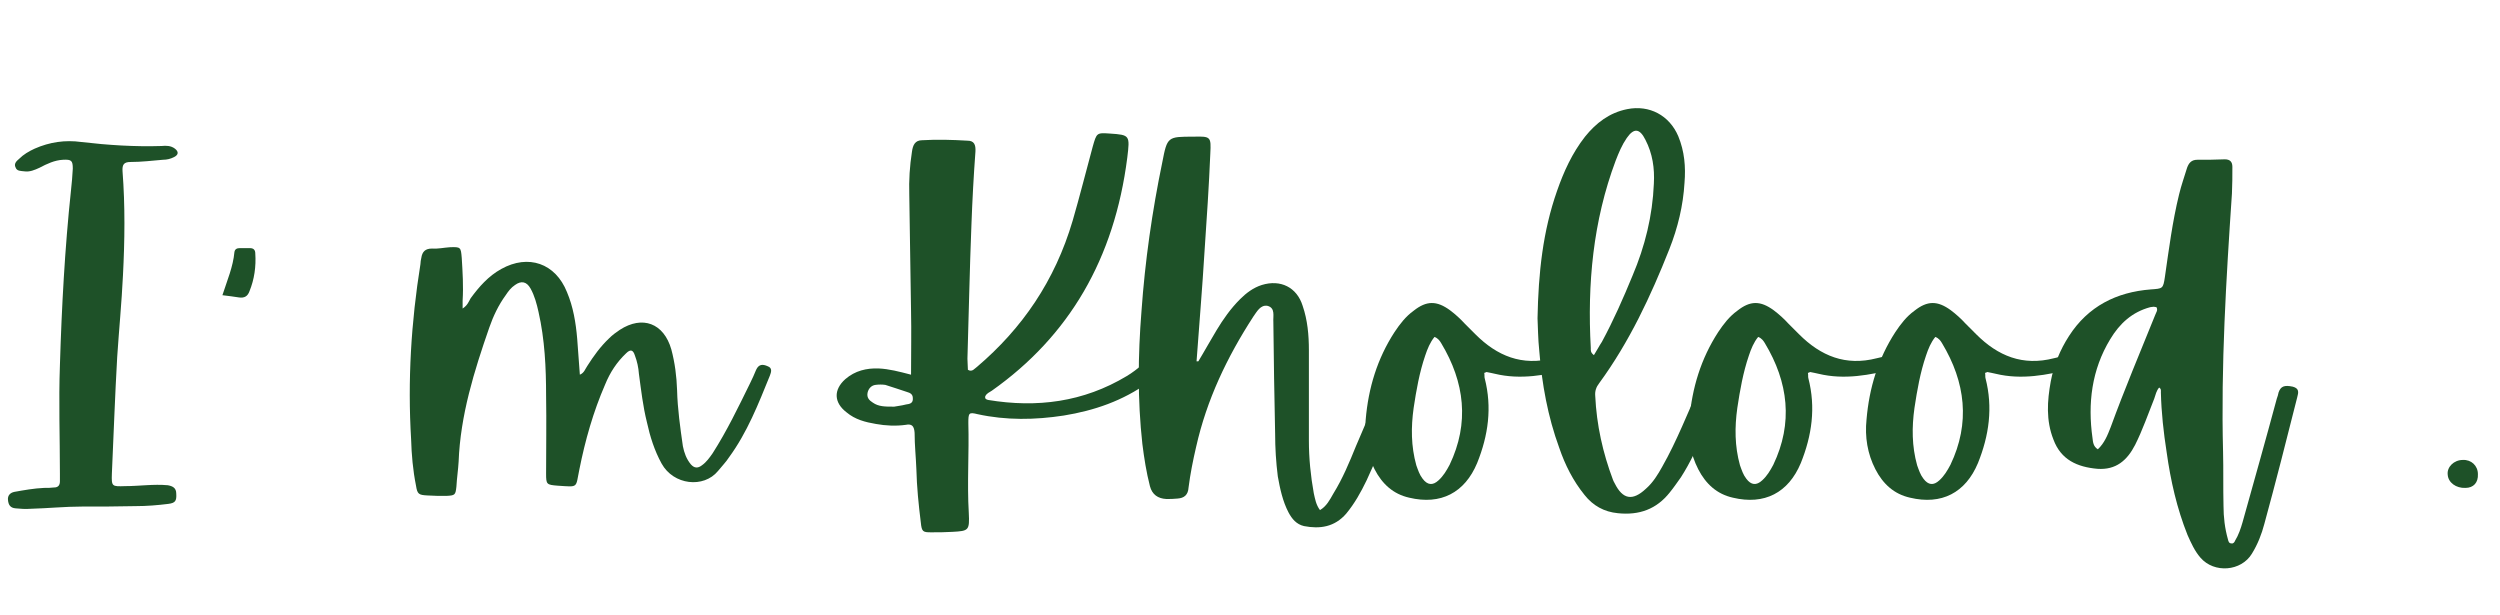 <svg xmlns="http://www.w3.org/2000/svg" width="487.5" viewBox="0 0 487.5 120" height="120" version="1.0"><g fill="#1E5128"><g><g><path d="M 24.418 1.473 C 26.582 1.473 28.66 1.297 30.738 1.039 C 32.125 0.867 32.383 0.434 32.297 -0.953 C 32.297 -2.078 31.605 -2.426 30.652 -2.598 C 27.883 -2.855 25.109 -2.426 22.34 -2.426 C 19.742 -2.336 19.656 -2.336 19.742 -4.848 C 20.09 -12.469 20.348 -20.09 20.781 -27.621 C 21.129 -32.902 21.648 -38.184 21.906 -43.555 C 22.254 -50.309 22.34 -57.062 21.82 -63.816 C 21.734 -65.113 22.078 -65.633 23.379 -65.633 C 25.543 -65.633 27.621 -65.895 29.699 -66.066 C 30.48 -66.066 31.172 -66.238 31.863 -66.586 C 32.73 -67.02 32.816 -67.625 32.039 -68.23 C 31.258 -68.836 30.305 -68.836 29.441 -68.75 C 24.246 -68.578 18.961 -68.922 13.766 -69.531 C 10.648 -69.961 7.621 -69.531 4.676 -68.23 C 3.551 -67.711 2.512 -67.105 1.645 -66.238 C 1.125 -65.805 0.605 -65.285 0.953 -64.594 C 1.211 -63.816 1.992 -63.902 2.598 -63.816 C 3.723 -63.641 4.676 -64.074 5.629 -64.508 C 7.102 -65.285 8.57 -65.98 10.219 -66.066 C 11.863 -66.152 12.121 -65.895 12.121 -64.336 C 12.035 -62.949 11.949 -61.562 11.777 -60.18 C 10.562 -48.75 9.957 -37.406 9.609 -25.977 C 9.352 -18.961 9.609 -11.863 9.609 -4.848 C 9.609 -4.414 9.609 -3.895 9.609 -3.375 C 9.609 -2.598 9.266 -2.164 8.484 -2.164 C 7.879 -2.078 7.188 -2.078 6.492 -2.078 C 4.59 -1.992 2.598 -1.645 0.691 -1.297 C -0.086 -1.125 -0.605 -0.605 -0.52 0.258 C -0.434 1.211 -0.086 1.816 0.953 1.906 C 1.906 1.992 2.855 2.078 3.895 1.992 C 7.188 1.906 10.562 1.559 13.941 1.559 C 17.402 1.559 20.953 1.559 24.418 1.473 Z M 24.418 1.473" transform="translate(2.074 97.22)"/></g></g></g><g fill="#1E5128"><g><g><path d="M 7.531 -39.223 C 8.66 -39.051 9.266 -39.484 9.609 -40.438 C 10.562 -42.773 10.91 -45.285 10.738 -47.797 C 10.738 -48.488 10.391 -48.836 9.699 -48.836 C 9.004 -48.836 8.398 -48.836 7.707 -48.836 C 7.188 -48.836 6.754 -48.664 6.668 -48.055 C 6.406 -45.199 5.281 -42.602 4.328 -39.656 C 5.543 -39.484 6.582 -39.398 7.531 -39.223 Z M 7.531 -39.223" transform="translate(39.043 97.22)"/></g></g></g><g fill="#1E5128"><g><g><path d="M 68.316 -25.805 C 67.363 -26.234 66.586 -26.234 66.066 -25.109 C 65.719 -24.246 65.285 -23.293 64.855 -22.426 C 62.602 -17.836 60.352 -13.16 57.582 -8.832 C 56.973 -7.965 56.367 -7.102 55.504 -6.492 C 54.723 -5.887 54.031 -5.887 53.34 -6.668 C 52.473 -7.707 52.039 -8.918 51.781 -10.219 C 51.262 -13.855 50.742 -17.492 50.652 -21.129 C 50.566 -23.812 50.223 -26.496 49.527 -29.094 C 48.055 -34.203 43.898 -35.762 39.484 -32.902 C 38.703 -32.383 38.012 -31.863 37.406 -31.258 C 35.676 -29.613 34.375 -27.793 33.164 -25.891 C 32.73 -25.285 32.559 -24.504 31.691 -24.156 C 31.52 -26.582 31.344 -28.922 31.172 -31.172 C 30.91 -34.289 30.391 -37.406 29.18 -40.262 C 26.93 -45.891 21.648 -47.711 16.363 -44.766 C 13.855 -43.379 12.035 -41.301 10.391 -39.051 C 10.043 -38.445 9.785 -37.664 8.832 -37.059 C 8.832 -37.84 8.832 -38.184 8.832 -38.617 C 9.004 -41.391 8.832 -44.16 8.66 -46.93 C 8.484 -49.008 8.484 -49.094 6.32 -49.008 C 5.109 -48.922 3.984 -48.664 2.855 -48.75 C 1.559 -48.75 0.953 -48.145 0.777 -46.93 C 0.691 -46.496 0.605 -46.152 0.605 -45.719 C -1.211 -34.375 -1.906 -23.031 -1.211 -11.516 C -1.125 -8.57 -0.867 -5.543 -0.258 -2.512 C 0 -0.867 0.258 -0.691 1.992 -0.605 C 3.203 -0.52 4.414 -0.52 5.629 -0.52 C 7.359 -0.605 7.445 -0.691 7.621 -2.336 C 7.707 -3.984 7.965 -5.629 8.051 -7.188 C 8.398 -16.277 11.082 -24.852 14.027 -33.336 C 14.805 -35.586 15.844 -37.754 17.23 -39.656 C 17.75 -40.438 18.27 -41.129 19.051 -41.648 C 20.262 -42.516 21.301 -42.34 22.078 -40.957 C 22.859 -39.57 23.293 -37.926 23.637 -36.367 C 24.852 -31 25.109 -25.543 25.109 -20 C 25.195 -14.98 25.109 -9.957 25.109 -4.848 C 25.109 -2.77 25.195 -2.684 27.363 -2.512 C 31.52 -2.25 30.824 -1.992 31.605 -5.715 C 32.73 -11.344 34.289 -16.883 36.625 -22.254 C 37.578 -24.59 38.879 -26.582 40.695 -28.312 C 41.562 -29.18 42.082 -29.008 42.43 -27.883 C 42.859 -26.754 43.121 -25.543 43.207 -24.332 C 43.641 -21.129 43.988 -18.012 44.766 -14.895 C 45.371 -12.121 46.238 -9.352 47.625 -6.84 C 49.961 -2.598 55.848 -1.992 58.621 -5.367 C 59.312 -6.234 60.18 -7.102 60.785 -8.051 C 64.336 -12.902 66.5 -18.441 68.75 -23.984 C 69.012 -24.676 69.27 -25.457 68.316 -25.805 Z M 68.316 -25.805" transform="translate(81.38 97.22)"/></g></g></g><g fill="#1E5128"><g><g><path d="M -1.992 -25.371 C -4.328 -25.457 -6.582 -24.938 -8.484 -23.293 C -10.824 -21.215 -10.738 -18.703 -8.227 -16.797 C -6.582 -15.414 -4.59 -14.895 -2.512 -14.547 C -0.605 -14.199 1.387 -14.113 3.289 -14.375 C 4.504 -14.633 4.934 -14.113 5.023 -12.816 C 5.023 -10.391 5.281 -8.051 5.367 -5.715 C 5.453 -2.25 5.801 1.211 6.234 4.676 C 6.406 6.492 6.668 6.582 8.227 6.582 C 9.609 6.582 10.996 6.582 12.383 6.492 C 15.586 6.32 15.758 6.234 15.586 2.77 C 15.238 -3.117 15.672 -8.918 15.5 -14.719 C 15.5 -16.711 15.586 -16.883 17.316 -16.453 C 22.859 -15.238 28.488 -15.324 34.117 -16.191 C 40.004 -17.145 45.633 -19.051 50.652 -22.688 C 51.953 -23.637 53.164 -24.766 54.203 -25.977 C 55.07 -27.016 54.637 -28.141 54.031 -29.008 C 53.426 -29.961 52.73 -29.008 52.211 -28.574 C 50.309 -26.93 48.574 -25.195 46.41 -23.898 C 37.926 -18.789 28.832 -17.664 19.395 -19.223 C 19.051 -19.309 18.703 -19.395 18.789 -19.914 C 19.051 -20.52 19.57 -20.695 20.09 -21.039 C 35.156 -31.691 43.988 -46.758 46.496 -66.5 C 47.016 -70.828 47.016 -70.914 43.121 -71.176 C 40.523 -71.348 40.523 -71.348 39.742 -68.578 C 38.445 -63.816 37.234 -58.965 35.848 -54.203 C 32.383 -42.43 25.977 -33.164 17.23 -25.715 C 16.711 -25.371 16.277 -24.59 15.414 -25.109 C 15.414 -25.805 15.324 -26.496 15.324 -27.273 C 15.586 -35.934 15.758 -44.68 16.105 -53.426 C 16.277 -58.188 16.539 -62.949 16.883 -67.625 C 16.973 -69.012 16.625 -69.789 15.324 -69.789 C 12.383 -69.961 9.438 -70.051 6.492 -69.875 C 5.109 -69.875 4.676 -68.922 4.504 -67.625 C 4.07 -64.855 3.895 -62.082 3.984 -59.227 C 4.07 -51.605 4.242 -44.074 4.328 -36.539 C 4.414 -32.559 4.328 -28.574 4.328 -24.156 C 1.992 -24.766 0 -25.285 -1.992 -25.371 Z M -3.117 -18.703 C -3.809 -19.137 -4.328 -19.656 -4.156 -20.609 C -3.984 -21.473 -3.375 -22.078 -2.598 -22.168 C -1.992 -22.254 -1.297 -22.254 -0.691 -22.168 C 0.777 -21.734 2.164 -21.215 3.551 -20.781 C 4.156 -20.609 4.676 -20.348 4.676 -19.57 C 4.762 -18.531 3.984 -18.441 3.375 -18.355 C 2.426 -18.098 1.387 -18.012 1.039 -17.922 C -0.777 -17.922 -1.992 -17.922 -3.117 -18.703 Z M -3.117 -18.703" transform="translate(173.326 97.22)"/></g></g></g><g fill="#1E5128"><g><g><path d="M 10.738 -26.754 C 11.258 -33.941 11.863 -41.043 12.297 -48.23 C 12.727 -54.551 13.16 -60.957 13.422 -67.277 C 13.594 -70.57 13.508 -70.656 10.129 -70.57 C 5.109 -70.57 5.023 -70.57 4.07 -65.633 C 2.078 -56.023 0.691 -46.324 0 -36.539 C -0.691 -27.883 -0.777 -19.223 0.172 -10.648 C 0.52 -7.879 0.953 -5.109 1.645 -2.426 C 2.078 -0.777 3.203 0 4.848 0.086 C 5.543 0.086 6.32 0.086 7.012 0 C 8.312 -0.086 9.09 -0.691 9.18 -2.164 C 9.523 -4.848 10.043 -7.445 10.648 -10.043 C 12.727 -19.309 16.711 -27.621 21.82 -35.5 C 22.512 -36.453 23.207 -37.84 24.59 -37.578 C 26.148 -37.145 25.629 -35.586 25.715 -34.375 C 25.805 -27.102 25.891 -19.914 26.062 -12.641 C 26.062 -9.871 26.234 -7.102 26.582 -4.328 C 27.016 -1.906 27.535 0.52 28.66 2.684 C 29.352 3.984 30.219 5.023 31.691 5.367 C 34.809 5.973 37.664 5.543 39.918 2.945 C 41.562 0.953 42.773 -1.211 43.898 -3.551 C 46.93 -10.043 49.27 -16.883 51.781 -23.551 C 52.559 -25.629 52.473 -25.629 50.395 -26.234 C 48.922 -26.582 48.488 -25.977 48.055 -24.852 C 45.977 -19.914 43.898 -15.066 41.82 -10.219 C 40.523 -7.012 39.223 -3.895 37.406 -0.953 C 36.715 0.258 36.105 1.473 34.809 2.25 C 34.027 1.211 33.855 0.086 33.598 -1.039 C 32.988 -4.414 32.645 -7.879 32.645 -11.258 C 32.645 -17.145 32.645 -23.031 32.645 -28.922 C 32.645 -31.863 32.383 -34.809 31.43 -37.578 C 30.305 -41.215 27.102 -42.773 23.465 -41.648 C 21.82 -41.129 20.434 -40.09 19.223 -38.879 C 17.402 -37.059 15.934 -34.98 14.633 -32.816 C 13.422 -30.824 12.297 -28.746 11.082 -26.754 C 10.996 -26.754 10.824 -26.754 10.738 -26.754 Z M 10.738 -26.754" transform="translate(222.589 97.22)"/></g></g></g><g fill="#1E5128"><g><g><path d="M 21.215 -24.676 C 21.82 -24.59 22.34 -24.418 22.859 -24.332 C 27.883 -23.117 32.816 -24.07 37.664 -25.285 C 38.703 -25.543 38.965 -26.062 38.703 -27.102 C 38.531 -28.055 37.84 -28.141 37.059 -27.969 C 36.105 -27.707 35.156 -27.621 34.203 -27.363 C 28.141 -25.805 23.293 -27.793 19.051 -32.039 C 18.355 -32.73 17.664 -33.422 16.973 -34.117 C 16.105 -35.066 15.152 -35.934 14.113 -36.715 C 11.516 -38.617 9.523 -38.617 7.012 -36.625 C 5.453 -35.5 4.328 -34.027 3.289 -32.469 C -0.086 -27.273 -1.816 -21.559 -2.336 -15.414 C -2.684 -12.035 -2.164 -8.746 -0.605 -5.715 C 0.867 -2.855 3.031 -0.867 6.148 -0.172 C 12.297 1.297 16.973 -1.125 19.395 -6.926 C 21.559 -12.297 22.34 -17.75 20.867 -23.465 C 20.781 -23.727 20.867 -24.07 20.781 -24.504 C 21.129 -24.59 21.129 -24.676 21.215 -24.676 Z M 12.383 -30.305 C 16.973 -22.688 17.922 -14.719 14.027 -6.582 C 13.422 -5.453 12.816 -4.414 11.863 -3.551 C 10.738 -2.512 9.699 -2.598 8.746 -3.895 C 8.141 -4.676 7.879 -5.543 7.531 -6.492 C 6.492 -10.219 6.492 -13.941 7.012 -17.664 C 7.531 -21.129 8.141 -24.59 9.266 -27.883 C 9.699 -29.18 10.219 -30.48 11.082 -31.52 C 11.777 -31.258 12.121 -30.738 12.383 -30.305 Z M 12.383 -30.305" transform="translate(268.648 97.22)"/></g></g></g><g fill="#1E5128"><g><g><path d="M -3.031 -28.746 C -2.512 -22.34 -1.387 -16.02 0.867 -9.871 C 1.992 -6.582 3.551 -3.465 5.801 -0.691 C 7.445 1.387 9.609 2.598 12.297 2.855 C 16.453 3.289 19.828 2.078 22.426 -1.211 C 23.207 -2.164 23.898 -3.203 24.59 -4.156 C 28.312 -9.957 30.219 -16.453 32.73 -22.773 C 32.816 -23.031 32.816 -23.293 32.816 -23.465 C 32.902 -23.812 32.73 -24.156 32.469 -24.332 C 31.086 -25.285 29.527 -24.852 28.832 -23.379 C 28.66 -22.859 28.488 -22.426 28.312 -21.992 C 25.891 -16.711 23.812 -11.258 20.953 -6.234 C 20.09 -4.676 19.137 -3.117 17.75 -1.906 C 15.152 0.52 13.246 0.172 11.688 -2.945 C 11.602 -3.117 11.43 -3.375 11.344 -3.637 C 9.352 -8.918 8.141 -14.375 7.879 -20 C 7.793 -20.953 8.051 -21.734 8.66 -22.512 C 14.547 -30.566 18.703 -39.484 22.34 -48.664 C 23.984 -52.82 25.023 -57.148 25.285 -61.562 C 25.543 -64.68 25.285 -67.711 24.07 -70.656 C 22.34 -74.727 18.441 -76.805 14.113 -75.938 C 10.648 -75.246 8.051 -73.254 5.887 -70.57 C 3.375 -67.363 1.73 -63.727 0.434 -60.004 C -2.336 -52.125 -3.203 -44.074 -3.375 -35.156 C -3.289 -33.508 -3.289 -31.172 -3.031 -28.746 Z M 7.012 -29.352 C 6.32 -41.82 7.445 -54.117 11.863 -65.895 C 12.469 -67.453 13.074 -68.922 14.027 -70.309 C 15.414 -72.301 16.539 -72.215 17.664 -69.961 C 19.051 -67.277 19.48 -64.422 19.309 -61.391 C 19.051 -55.156 17.578 -49.184 15.152 -43.469 C 13.336 -39.051 11.43 -34.723 9.18 -30.566 C 8.66 -29.785 8.227 -28.922 7.621 -27.969 C 6.926 -28.488 7.012 -28.922 7.012 -29.352 Z M 7.012 -29.352" transform="translate(303.193 97.22)"/></g></g></g><g fill="#1E5128"><g><g><path d="M 21.215 -24.676 C 21.82 -24.59 22.34 -24.418 22.859 -24.332 C 27.883 -23.117 32.816 -24.07 37.664 -25.285 C 38.703 -25.543 38.965 -26.062 38.703 -27.102 C 38.531 -28.055 37.84 -28.141 37.059 -27.969 C 36.105 -27.707 35.156 -27.621 34.203 -27.363 C 28.141 -25.805 23.293 -27.793 19.051 -32.039 C 18.355 -32.73 17.664 -33.422 16.973 -34.117 C 16.105 -35.066 15.152 -35.934 14.113 -36.715 C 11.516 -38.617 9.523 -38.617 7.012 -36.625 C 5.453 -35.5 4.328 -34.027 3.289 -32.469 C -0.086 -27.273 -1.816 -21.559 -2.336 -15.414 C -2.684 -12.035 -2.164 -8.746 -0.605 -5.715 C 0.867 -2.855 3.031 -0.867 6.148 -0.172 C 12.297 1.297 16.973 -1.125 19.395 -6.926 C 21.559 -12.297 22.34 -17.75 20.867 -23.465 C 20.781 -23.727 20.867 -24.07 20.781 -24.504 C 21.129 -24.59 21.129 -24.676 21.215 -24.676 Z M 12.383 -30.305 C 16.973 -22.688 17.922 -14.719 14.027 -6.582 C 13.422 -5.453 12.816 -4.414 11.863 -3.551 C 10.738 -2.512 9.699 -2.598 8.746 -3.895 C 8.141 -4.676 7.879 -5.543 7.531 -6.492 C 6.492 -10.219 6.492 -13.941 7.012 -17.664 C 7.531 -21.129 8.141 -24.59 9.266 -27.883 C 9.699 -29.18 10.219 -30.48 11.082 -31.52 C 11.777 -31.258 12.121 -30.738 12.383 -30.305 Z M 12.383 -30.305" transform="translate(331.764 97.22)"/></g></g></g><g fill="#1E5128"><g><g><path d="M 21.215 -24.676 C 21.82 -24.59 22.34 -24.418 22.859 -24.332 C 27.883 -23.117 32.816 -24.07 37.664 -25.285 C 38.703 -25.543 38.965 -26.062 38.703 -27.102 C 38.531 -28.055 37.84 -28.141 37.059 -27.969 C 36.105 -27.707 35.156 -27.621 34.203 -27.363 C 28.141 -25.805 23.293 -27.793 19.051 -32.039 C 18.355 -32.73 17.664 -33.422 16.973 -34.117 C 16.105 -35.066 15.152 -35.934 14.113 -36.715 C 11.516 -38.617 9.523 -38.617 7.012 -36.625 C 5.453 -35.5 4.328 -34.027 3.289 -32.469 C -0.086 -27.273 -1.816 -21.559 -2.336 -15.414 C -2.684 -12.035 -2.164 -8.746 -0.605 -5.715 C 0.867 -2.855 3.031 -0.867 6.148 -0.172 C 12.297 1.297 16.973 -1.125 19.395 -6.926 C 21.559 -12.297 22.34 -17.75 20.867 -23.465 C 20.781 -23.727 20.867 -24.07 20.781 -24.504 C 21.129 -24.59 21.129 -24.676 21.215 -24.676 Z M 12.383 -30.305 C 16.973 -22.688 17.922 -14.719 14.027 -6.582 C 13.422 -5.453 12.816 -4.414 11.863 -3.551 C 10.738 -2.512 9.699 -2.598 8.746 -3.895 C 8.141 -4.676 7.879 -5.543 7.531 -6.492 C 6.492 -10.219 6.492 -13.941 7.012 -17.664 C 7.531 -21.129 8.141 -24.59 9.266 -27.883 C 9.699 -29.18 10.219 -30.48 11.082 -31.52 C 11.777 -31.258 12.121 -30.738 12.383 -30.305 Z M 12.383 -30.305" transform="translate(366.308 97.22)"/></g></g></g><g fill="#1E5128"><g><g><path d="M 20.52 -20.695 C 20.609 -16.797 21.039 -12.902 21.648 -9.004 C 22.426 -3.465 23.637 1.906 25.715 7.102 C 26.41 8.66 27.102 10.219 28.227 11.516 C 30.91 14.633 36.195 14.199 38.273 10.738 C 39.398 8.918 40.176 6.926 40.695 4.934 C 42.949 -3.289 45.027 -11.516 47.105 -19.742 C 47.363 -20.695 47.535 -21.473 46.238 -21.82 C 44.594 -22.168 43.898 -21.906 43.469 -20.695 C 43.379 -20.262 43.293 -19.914 43.121 -19.48 C 40.957 -11.43 38.703 -3.465 36.453 4.59 C 36.105 5.801 35.676 7.102 34.98 8.227 C 34.895 8.484 34.637 8.832 34.289 8.746 C 33.77 8.746 33.684 8.312 33.598 7.965 C 32.988 5.801 32.73 3.637 32.73 1.387 C 32.645 -2.078 32.73 -5.629 32.645 -9.09 C 32.211 -25.977 33.25 -42.773 34.375 -59.484 C 34.461 -61.219 34.461 -62.949 34.461 -64.68 C 34.461 -65.633 34.027 -66.152 32.988 -66.152 C 31.172 -66.066 29.352 -66.066 27.621 -66.066 C 26.496 -66.066 25.977 -65.461 25.629 -64.508 C 25.109 -62.777 24.504 -61.129 24.07 -59.312 C 22.773 -54.031 22.078 -48.574 21.301 -43.207 C 20.953 -40.871 20.867 -40.957 18.531 -40.781 C 11.863 -40.262 6.32 -37.492 2.598 -31.691 C 0.867 -29.008 -0.348 -26.062 -0.953 -22.859 C -1.645 -19.051 -1.906 -15.238 -0.434 -11.516 C 1.039 -7.531 4.242 -6.148 8.141 -5.801 C 11.777 -5.543 13.941 -7.445 15.5 -10.477 C 16.973 -13.422 18.012 -16.453 19.223 -19.48 C 19.48 -20.262 19.656 -21.039 20.176 -21.648 C 20.609 -21.387 20.52 -21.039 20.52 -20.695 Z M 7.188 -11.777 C 6.234 -18.531 7.012 -25.109 10.648 -31.086 C 12.469 -34.117 14.895 -36.367 18.441 -37.32 C 18.617 -37.32 18.875 -37.406 19.137 -37.406 C 19.309 -37.406 19.48 -37.32 19.656 -37.32 C 20 -36.715 19.57 -36.281 19.395 -35.762 C 16.453 -28.488 13.422 -21.301 10.738 -13.941 C 10.129 -12.383 9.523 -10.824 8.227 -9.609 C 7.359 -10.129 7.273 -10.996 7.188 -11.777 Z M 7.188 -11.777" transform="translate(400.853 97.22)"/></g></g></g><g fill="#1E5128"><g><g><path d="M 4.328 -4.676 C 4.414 -3.117 5.973 -1.992 7.793 -2.078 C 9.352 -2.078 10.305 -3.117 10.219 -4.762 C 10.219 -6.406 8.918 -7.621 7.273 -7.531 C 5.543 -7.531 4.156 -6.148 4.328 -4.676 Z M 4.328 -4.676" transform="translate(472.973 97.22)"/></g></g></g></svg>